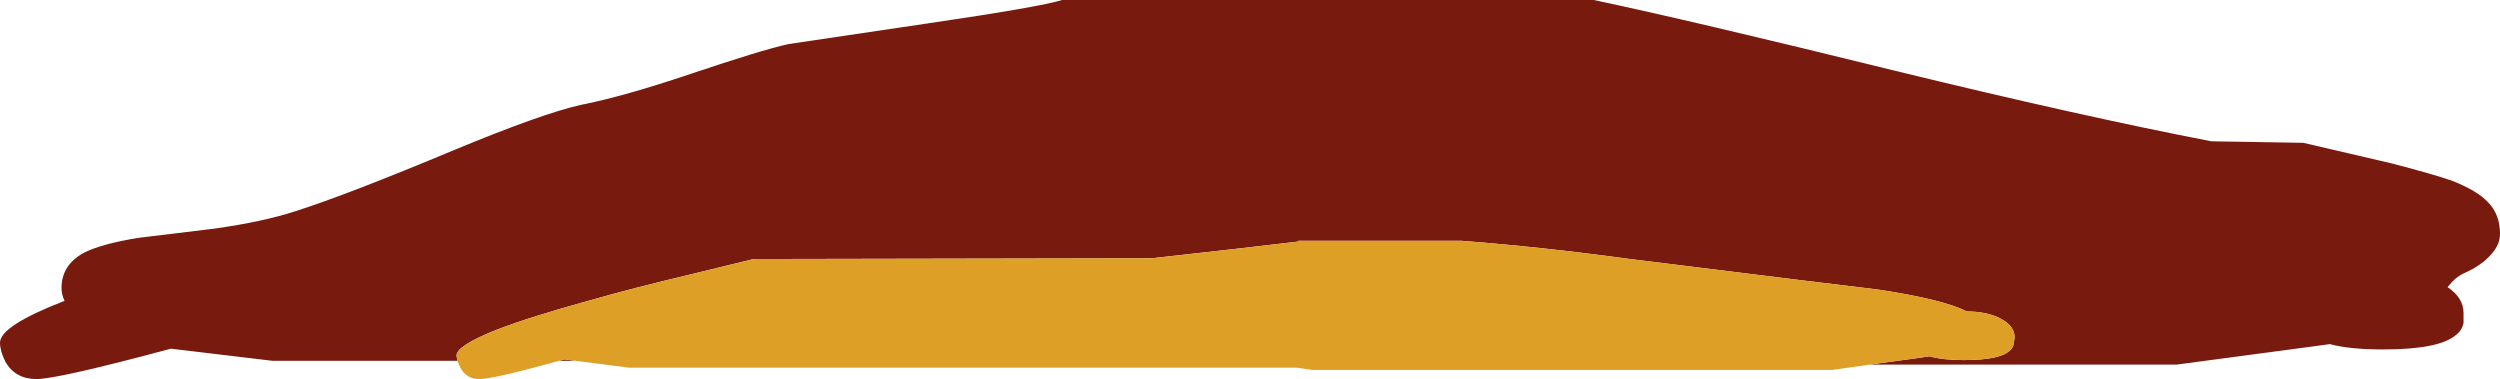<?xml version="1.0" encoding="UTF-8" standalone="no"?>
<svg xmlns:xlink="http://www.w3.org/1999/xlink" height="24.95px" width="164.55px" xmlns="http://www.w3.org/2000/svg">
  <g transform="matrix(1.0, 0.0, 0.0, 1.0, 84.3, 12.0)">
    <path d="M-54.2 11.75 L-66.35 11.75 -73.05 10.95 Q-80.5 12.95 -81.9 12.95 -83.3 12.95 -83.95 11.8 -84.3 11.1 -84.3 10.55 -84.3 9.45 -80.05 7.8 -80.25 7.4 -80.25 6.95 -80.25 5.45 -78.8 4.65 -77.65 4.05 -75.15 3.65 L-70.2 3.05 Q-67.0 2.6 -64.85 1.9 -61.4 0.8 -54.35 -2.15 -48.55 -4.55 -46.05 -5.1 -43.25 -5.65 -38.8 -7.15 -34.2 -8.7 -32.4 -9.1 L-23.3 -10.45 Q-15.8 -11.55 -14.4 -12.0 L20.6 -12.0 Q27.0 -10.65 40.4 -7.35 52.7 -4.35 61.25 -2.7 L67.3 -2.6 73.1 -1.25 Q75.8 -0.55 77.1 -0.1 78.75 0.55 79.45 1.3 80.25 2.1 80.25 3.4 80.25 4.05 79.75 4.65 79.1 5.45 77.85 6.0 77.3 6.25 76.8 6.9 77.85 7.6 77.85 8.6 L77.85 9.25 Q77.75 9.75 77.35 10.05 76.25 11.0 72.55 11.0 70.35 11.0 69.05 10.65 L67.95 10.8 58.95 12.0 38.75 12.0 42.05 11.55 42.7 11.45 Q43.55 11.7 44.95 11.7 47.3 11.7 47.95 11.1 48.2 10.9 48.25 10.6 L48.3 10.2 Q48.3 9.55 47.6 9.1 L47.25 8.9 Q46.35 8.5 45.15 8.5 43.6 7.7 39.25 7.05 L34.3 6.45 23.0 5.05 Q17.15 4.25 11.9 3.85 L1.15 3.85 1.15 3.9 -3.15 4.4 -8.5 5.0 -34.7 5.05 -38.8 6.05 Q-42.6 6.95 -45.4 7.75 -49.4 8.85 -51.6 9.7 -54.25 10.75 -54.25 11.4 L-54.2 11.75 M-46.4 11.75 L-47.5 11.75 -47.15 11.65 -46.4 11.75" fill="#791a0e" fill-rule="evenodd" stroke="none"/>
    <path d="M38.75 12.0 L36.3 12.35 2.1 12.35 1.05 12.2 -42.9 12.2 -46.4 11.75 -47.15 11.65 -47.5 11.75 Q-51.85 12.95 -52.75 12.95 -53.6 12.95 -54.0 12.2 L-54.2 11.75 -54.25 11.4 Q-54.25 10.75 -51.6 9.7 -49.4 8.85 -45.4 7.75 -42.6 6.95 -38.8 6.05 L-34.7 5.05 -8.5 5.0 -3.15 4.4 1.15 3.9 1.15 3.85 11.9 3.85 Q17.15 4.25 23.0 5.05 L34.3 6.45 39.25 7.05 Q43.6 7.7 45.15 8.5 46.35 8.5 47.25 8.9 L47.6 9.1 Q48.3 9.55 48.3 10.2 L48.25 10.6 Q48.2 10.9 47.95 11.1 47.3 11.7 44.95 11.7 43.55 11.7 42.7 11.45 L42.05 11.55 38.75 12.0" fill="#de9f26" fill-rule="evenodd" stroke="none"/>
  </g>
</svg>
